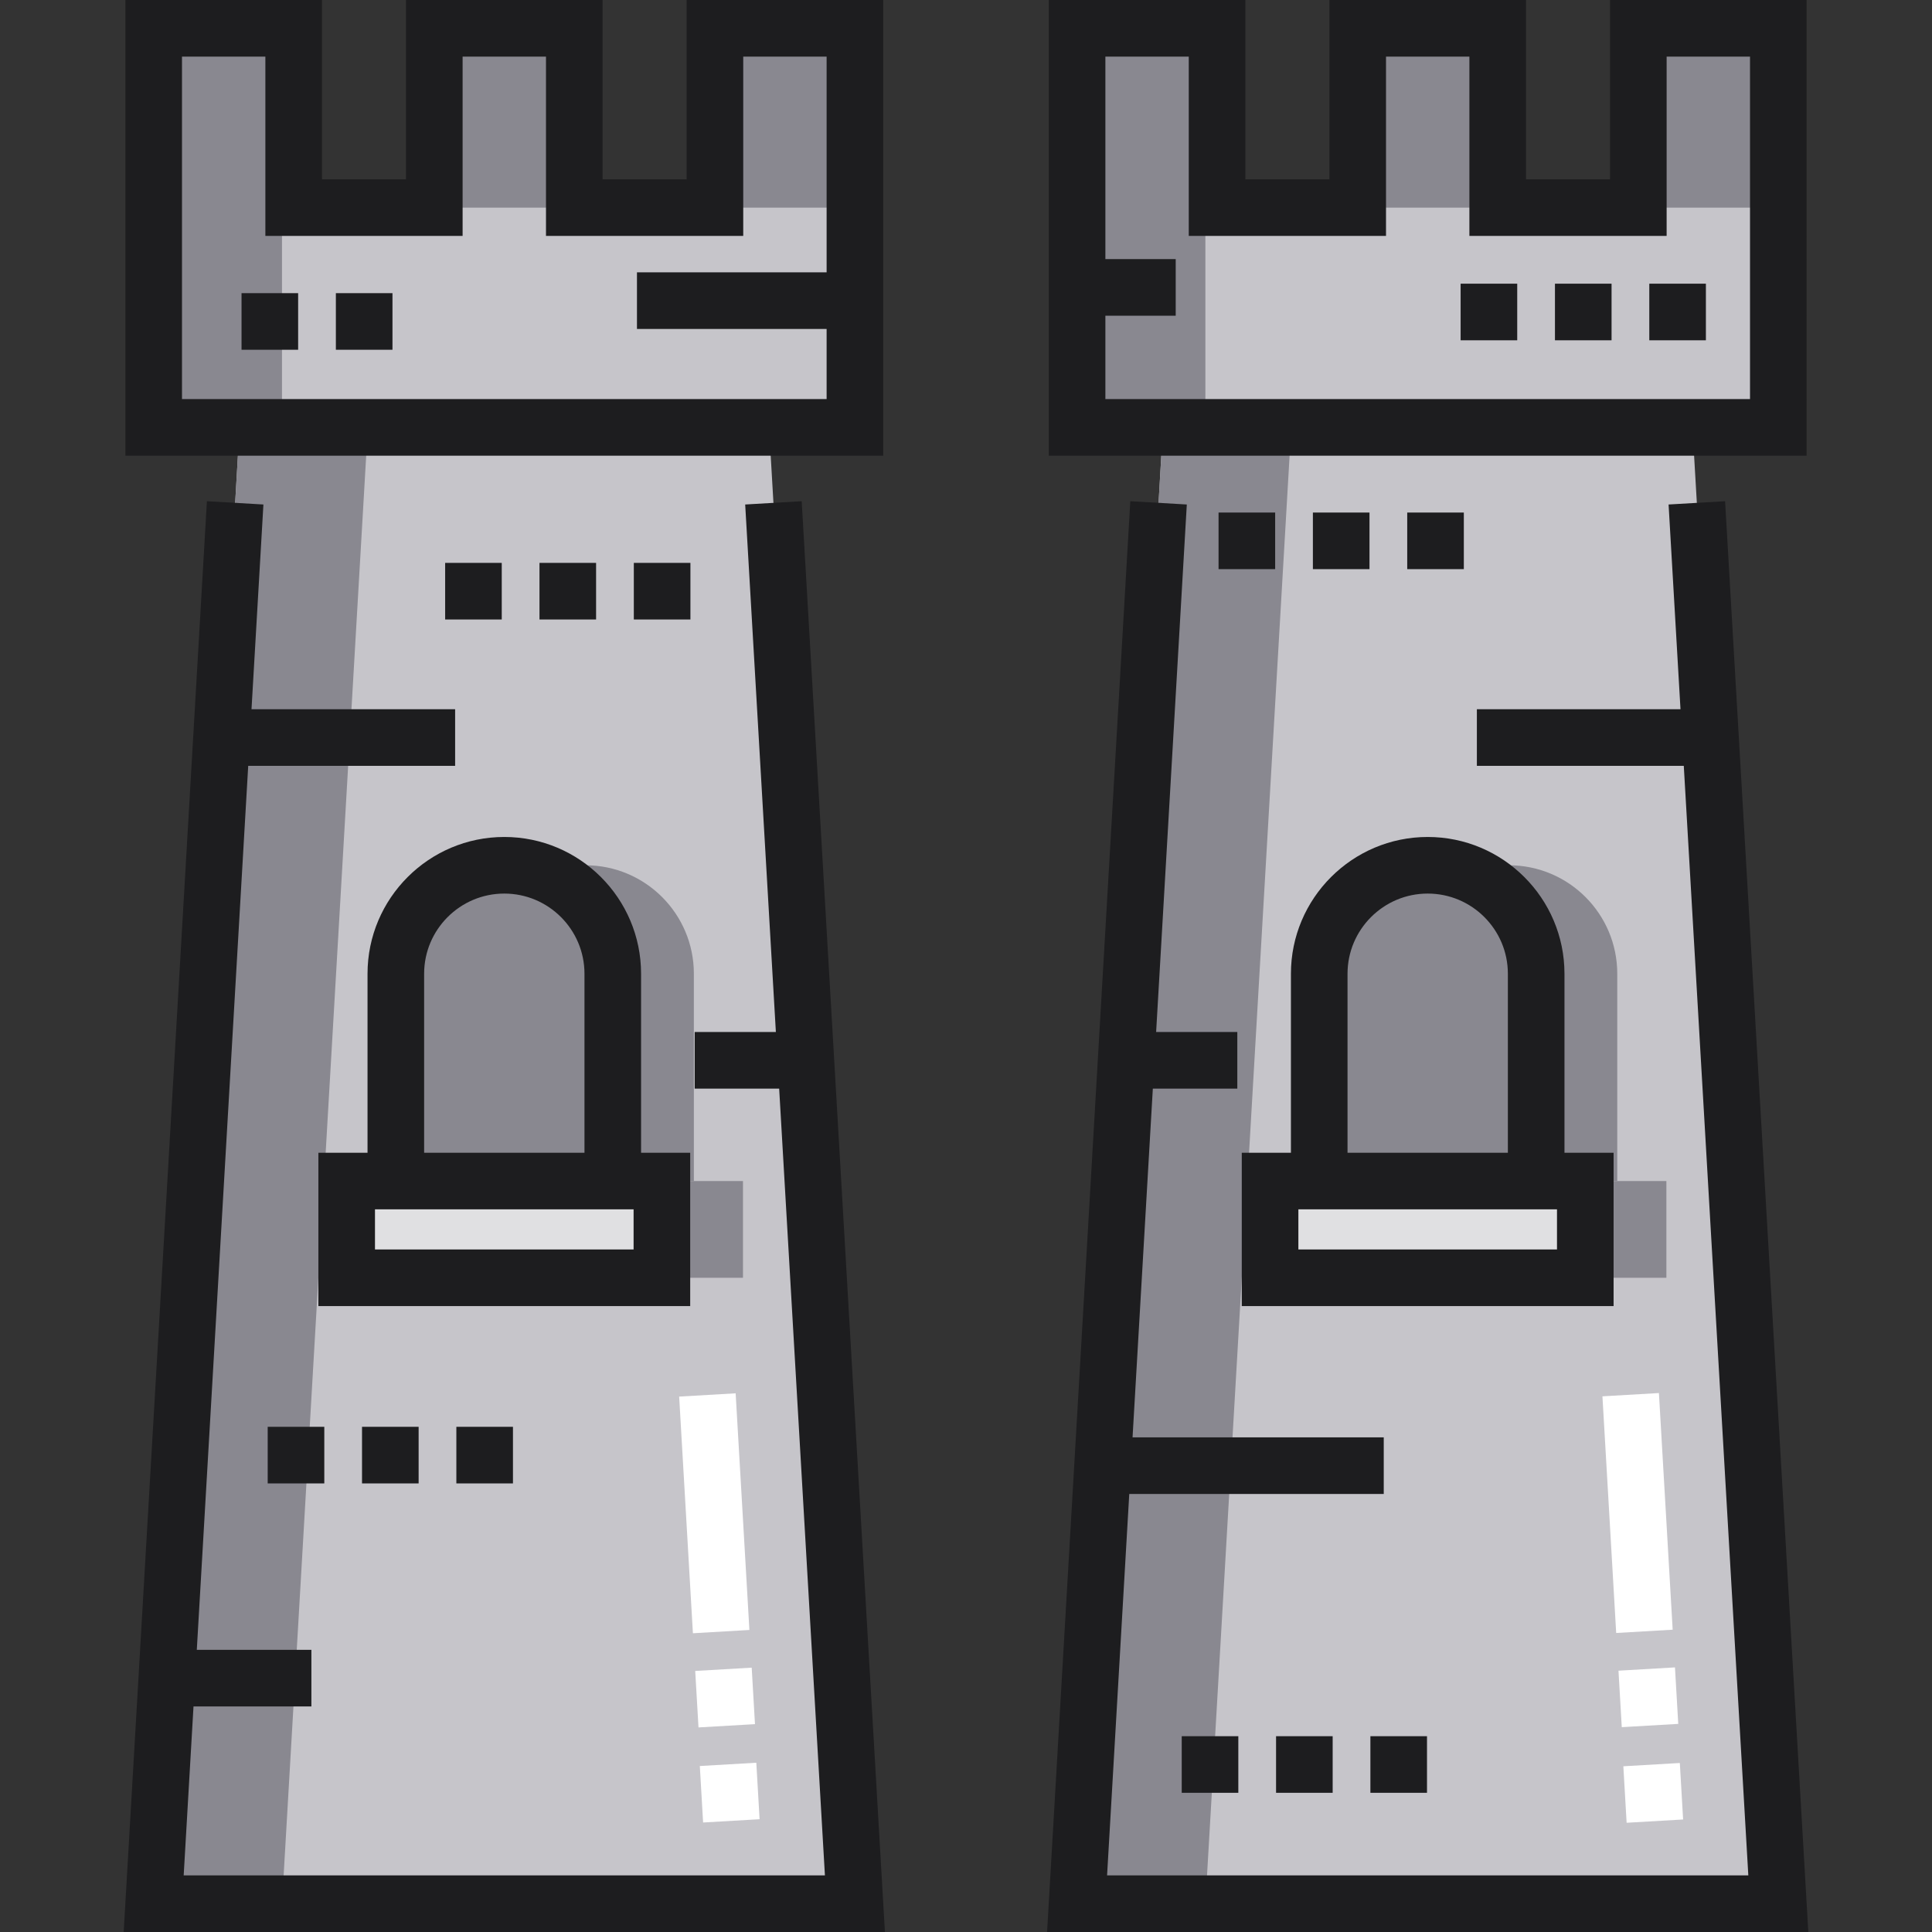 <?xml version="1.0" encoding="iso-8859-1"?>
<!-- Generator: Adobe Illustrator 19.0.0, SVG Export Plug-In . SVG Version: 6.00 Build 0)  -->
<svg version="1.1" id="Capa_1" xmlns="http://www.w3.org/2000/svg" xmlns:xlink="http://www.w3.org/1999/xlink" height="512" width="512"
	 viewBox="0 0 512 512" style="enable-background:new 0 0 512 512;" xml:space="preserve">
<rect x="0" y="0" width="512" height="512" fill="#333333" stroke="none"/>
<g>
	<polygon style="fill:#C6C5CA;" points="285.438,504.5 471.272,504.5 448.517,113.262 308.193,113.262 	"/>
	<polygon style="fill:#C6C5CA;" points="322.535,7.5 322.535,55.024 359.806,55.024 359.806,7.5 396.904,7.5 396.904,55.024 
		434.175,55.024 434.175,7.5 471.272,7.5 471.272,113.262 285.438,113.262 285.438,7.5 	"/>
	<polygon style="fill:#C6C5CA;" points="40.728,504.5 226.562,504.5 203.807,113.262 63.483,113.262 	"/>
</g>
<g>
	<path style="fill:#898890;" d="M183.883,312.987H126.39v-54.934c0-15.876,12.87-28.746,28.746-28.746l0,0
		c15.876,0,28.746,12.87,28.746,28.746L183.883,312.987L183.883,312.987z"/>
	<rect x="113.37" y="312.99" style="fill:#898890;" width="83.53" height="25.633"/>
	<path style="fill:#898890;" d="M428.593,312.987H371.1v-54.934c0-15.876,12.87-28.746,28.746-28.746l0,0
		c15.876,0,28.746,12.87,28.746,28.746L428.593,312.987L428.593,312.987z"/>
	<rect x="358.08" y="312.99" style="fill:#898890;" width="83.53" height="25.633"/>
</g>
<polygon style="fill:#C6C5CA;" points="77.825,7.5 77.825,55.024 115.096,55.024 115.096,7.5 152.194,7.5 152.194,55.024 
	189.465,55.024 189.465,7.5 226.562,7.5 226.562,113.262 40.728,113.262 40.728,7.5 "/>
<path style="fill:#898890;" d="M162.391,312.987h-57.492v-54.934c0-15.876,12.87-28.746,28.746-28.746l0,0
	c15.876,0,28.746,12.87,28.746,28.746V312.987z"/>
<rect x="91.87" y="312.99" style="fill:#E0E0E2;" width="83.53" height="25.633"/>
<path style="fill:#898890;" d="M407.101,312.987h-57.492v-54.934c0-15.876,12.87-28.746,28.746-28.746l0,0
	c15.876,0,28.746,12.87,28.746,28.746V312.987z"/>
<rect x="336.58" y="312.99" style="fill:#E0E0E2;" width="83.53" height="25.633"/>
<g>
	<rect x="189.47" y="7.5" style="fill:#898890;" width="34" height="47.524"/>
	<rect x="359.81" y="7.5" style="fill:#898890;" width="34" height="47.524"/>
	<rect x="434.18" y="7.5" style="fill:#898890;" width="34" height="47.524"/>
	<rect x="115.1" y="7.5" style="fill:#898890;" width="34" height="47.524"/>
	<polygon style="fill:#898890;" points="74.728,113.262 74.728,7.5 40.728,7.5 40.728,113.262 63.483,113.262 40.728,504.5 
		74.728,504.5 97.483,113.262 	"/>
	<polygon style="fill:#898890;" points="319.438,113.262 319.438,7.5 285.438,7.5 285.438,113.262 308.193,113.262 285.438,504.5 
		319.438,504.5 342.193,113.262 	"/>
</g>
<g>
	
		<rect x="157.765" y="393.634" transform="matrix(0.058 0.998 -0.998 0.058 578.65 188.962)" style="fill:#FFFFFF;" width="62.841" height="15"/>
	
		<rect x="186.009" y="467.455" transform="matrix(-0.058 -0.998 0.998 -0.058 -269.401 695.732)" style="fill:#FFFFFF;" width="15" height="15"/>
	
		<rect x="184.538" y="442.472" transform="matrix(0.058 0.998 -0.998 0.058 630.092 232.115)" style="fill:#FFFFFF;" width="15" height="15"/>
	
		<rect x="402.467" y="393.64" transform="matrix(0.058 0.998 -0.998 0.058 809.141 -55.322)" style="fill:#FFFFFF;" width="62.841" height="15"/>
	
		<rect x="429.239" y="442.478" transform="matrix(0.058 0.998 -0.998 0.058 860.582 -12.167)" style="fill:#FFFFFF;" width="15" height="15"/>
	
		<rect x="430.727" y="467.448" transform="matrix(-0.058 -0.998 0.998 -0.058 -10.458 940.029)" style="fill:#FFFFFF;" width="15" height="15"/>
</g>
<g>
	<rect x="89.01" y="77.69" style="fill:#1D1D1F;" width="15" height="15"/>
	<rect x="64.01" y="77.69" style="fill:#1D1D1F;" width="15" height="15"/>
	<path style="fill:#1D1D1F;" d="M234.063,0h-52.098v47.524h-22.271V0h-52.097v47.524H85.325V0H33.228v120.762h200.835V0z
		 M48.228,105.762V15h22.098v47.524h52.271V15h22.097v47.524h52.271V15h22.098v57.174h-50.26v15h50.26v18.588
		C219.063,105.762,48.228,105.762,48.228,105.762z"/>
	<rect x="142.97" y="149.17" style="fill:#1D1D1F;" width="15" height="15"/>
	<rect x="167.97" y="149.17" style="fill:#1D1D1F;" width="15" height="15"/>
	<rect x="117.97" y="149.17" style="fill:#1D1D1F;" width="15" height="15"/>
	<rect x="95.94" y="378.12" style="fill:#1D1D1F;" width="15" height="15"/>
	<rect x="70.943" y="378.12" style="fill:#1D1D1F;" width="15" height="15"/>
	<rect x="120.94" y="378.12" style="fill:#1D1D1F;" width="15" height="15"/>
	<path style="fill:#1D1D1F;" d="M182.909,305.487h-13.018v-47.435c0-19.986-16.261-36.246-36.247-36.246
		c-19.985,0-36.245,16.26-36.245,36.246v47.435H84.374v40.633h98.535V305.487z M112.399,258.052
		c0-11.715,9.531-21.246,21.246-21.246c11.715,0,21.246,9.531,21.246,21.246v47.435h-42.492V258.052z M167.909,331.12H99.374
		v-10.633h68.535V331.12z"/>
	<rect x="412.08" y="75.18" style="fill:#1D1D1F;" width="15" height="15"/>
	<rect x="387.08" y="75.18" style="fill:#1D1D1F;" width="15" height="15"/>
	<rect x="437.08" y="75.18" style="fill:#1D1D1F;" width="15" height="15"/>
	<polygon style="fill:#1D1D1F;" points="457.167,132.826 442.192,133.697 445.348,187.953 391.387,187.953 391.387,202.953 
		446.22,202.953 463.323,497 293.387,497 299.266,395.918 366.707,395.918 366.707,380.918 300.138,380.918 305.514,288.493 
		327.9,288.493 327.9,273.493 306.386,273.493 314.517,133.697 299.542,132.826 277.488,512 479.222,512 	"/>
	<path style="fill:#1D1D1F;" d="M478.772,0h-52.098v47.524h-22.271V0h-52.097v47.524h-22.271V0h-52.098v120.762h200.835L478.772,0
		L478.772,0z M463.772,105.762H292.938V83.666h18.637v-15h-18.637V15h22.098v47.524h52.271V15h22.097v47.524h52.271V15h22.098
		L463.772,105.762L463.772,105.762z"/>
	<rect x="322.93" y="135.83" style="fill:#1D1D1F;" width="15" height="15"/>
	<rect x="372.93" y="135.83" style="fill:#1D1D1F;" width="15" height="15"/>
	<rect x="347.93" y="135.83" style="fill:#1D1D1F;" width="15" height="15"/>
	<rect x="313.17" y="460.11" style="fill:#1D1D1F;" width="15" height="15"/>
	<rect x="338.17" y="460.11" style="fill:#1D1D1F;" width="15" height="15"/>
	<rect x="363.17" y="460.11" style="fill:#1D1D1F;" width="15" height="15"/>
	<path style="fill:#1D1D1F;" d="M378.354,221.806c-19.985,0-36.245,16.26-36.245,36.246v47.435h-13.025v40.633h98.535v-40.633
		h-13.018v-47.435C414.602,238.066,398.341,221.806,378.354,221.806z M357.109,258.052c0-11.715,9.531-21.246,21.246-21.246
		s21.246,9.531,21.246,21.246v47.435h-42.492V258.052z M412.619,331.12h-68.535v-10.633h68.535V331.12z"/>
	<polygon style="fill:#1D1D1F;" points="197.483,133.697 205.614,273.493 184.1,273.493 184.1,288.493 206.486,288.493 218.613,497 
		48.677,497 51.281,452.221 82.521,452.221 82.521,437.221 52.154,437.221 65.78,202.953 120.613,202.953 120.613,187.953 
		66.652,187.953 69.808,133.697 54.833,132.826 32.778,512 234.512,512 212.458,132.826 	"/>
</g>
<g>
</g>
<g>
</g>
<g>
</g>
<g>
</g>
<g>
</g>
<g>
</g>
<g>
</g>
<g>
</g>
<g>
</g>
<g>
</g>
<g>
</g>
<g>
</g>
<g>
</g>
<g>
</g>
<g>
</g>
</svg>
